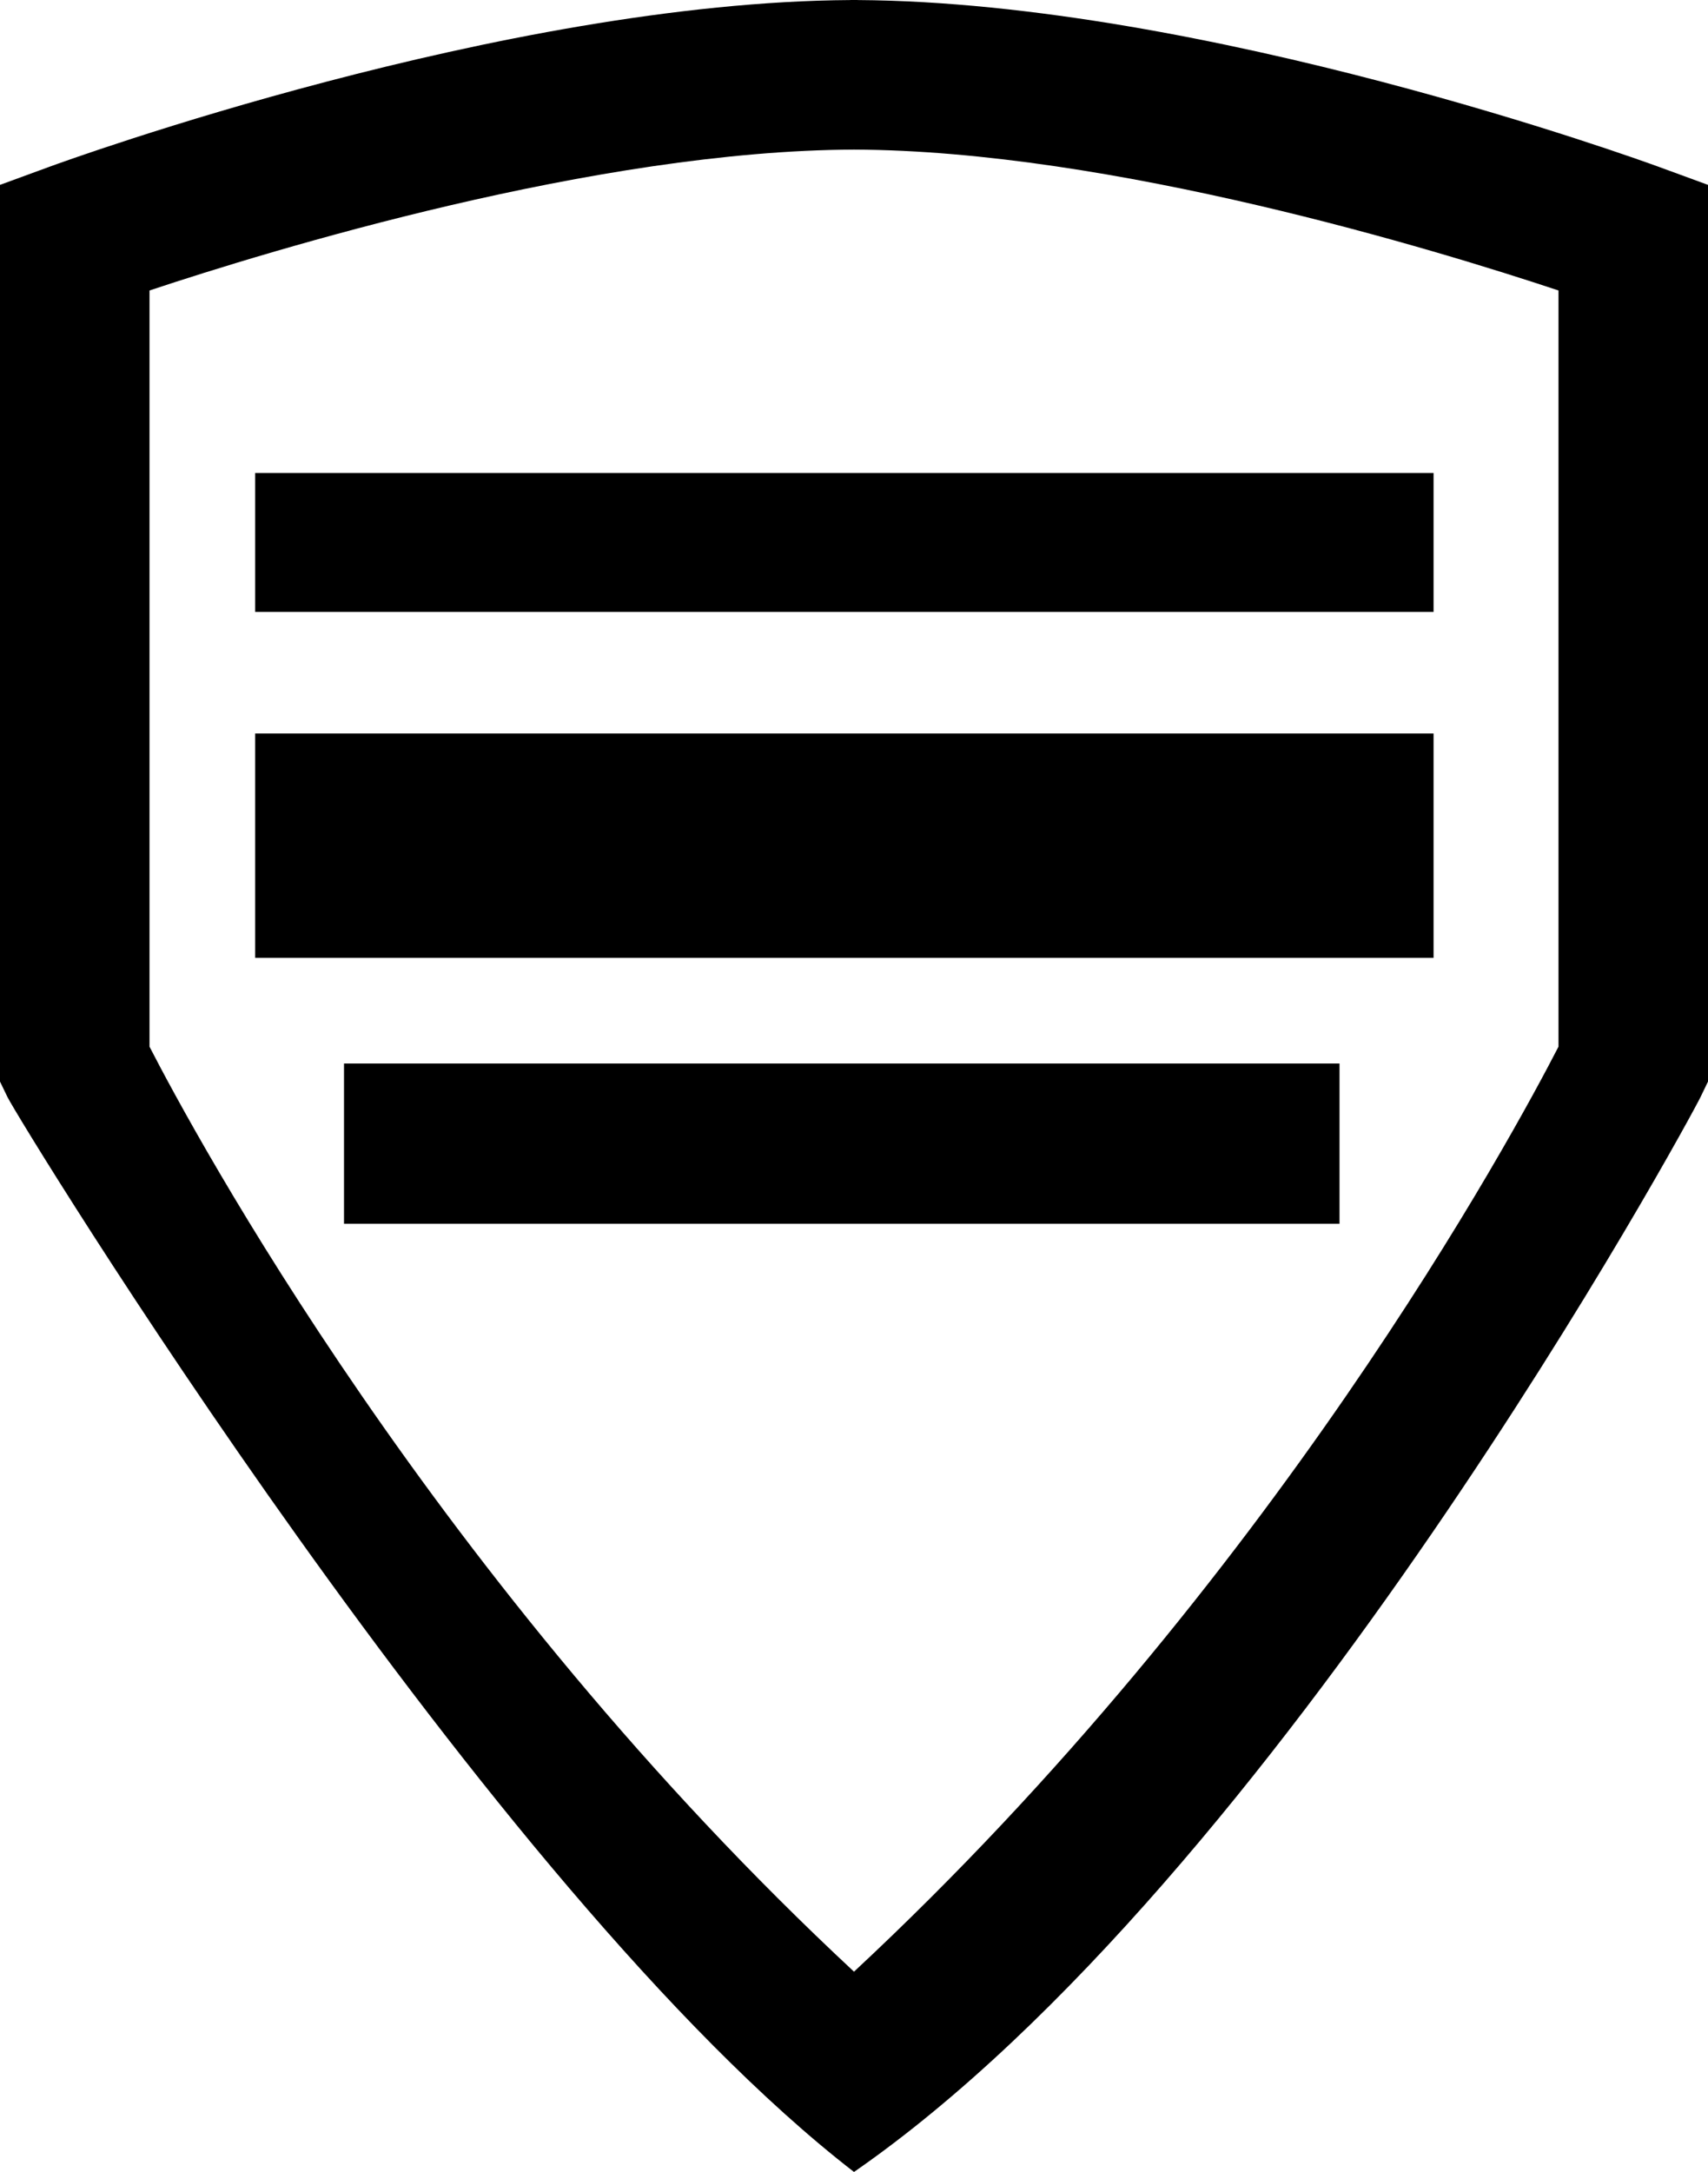 <?xml version="1.0" encoding="utf-8"?>
<!-- Generator: Adobe Illustrator 18.0.0, SVG Export Plug-In . SVG Version: 6.00 Build 0)  -->
<!DOCTYPE svg PUBLIC "-//W3C//DTD SVG 1.1//EN" "http://www.w3.org/Graphics/SVG/1.1/DTD/svg11.dtd">
<svg version="1.1" id="Layer_1" xmlns="http://www.w3.org/2000/svg" xmlns:xlink="http://www.w3.org/1999/xlink" x="0px" y="0px"
	 viewBox="0 0 159.932 203.301" enable-background="new 0 0 159.932 203.301" xml:space="preserve">
<path d="M155.339,15.623c-1.731-0.633-42.494-15.423-75.049-15.618V0c-0.108,0-0.216,0.002-0.324,0.002
	C79.858,0.002,79.75,0,79.642,0v0.005C47.087,0.199,6.323,14.989,4.593,15.623L0,17.305v83.934l0.697,1.443
	c1.051,2.175,45.051,74.167,79.269,100.62c39.711-27.49,78.218-98.445,79.269-100.62l0.697-1.443V17.305L155.339,15.623z
	 M145.932,97.972c-4.163,8.095-26.847,50.173-65.966,86.583C40.847,148.145,18.163,106.067,14,97.972V27.189
	c11.414-3.794,41.867-13.103,65.966-13.186c24.099,0.083,54.552,9.392,65.966,13.186V97.972z"/>
<g>
	<line x1="23.893" y1="79.157" x2="134.235" y2="79.157"/>
	<rect x="23.893" y="68.657" width="110.342" height="21"/>
</g>
<g>
	<line x1="23.893" y1="50.777" x2="134.235" y2="50.777"/>
	<rect x="23.893" y="44.277" width="110.342" height="13"/>
</g>
<g>
	<line x1="32.212" y1="107.049" x2="125.427" y2="107.049"/>
	<rect x="32.212" y="99.548" width="93.216" height="15"/>
</g>
</svg>
